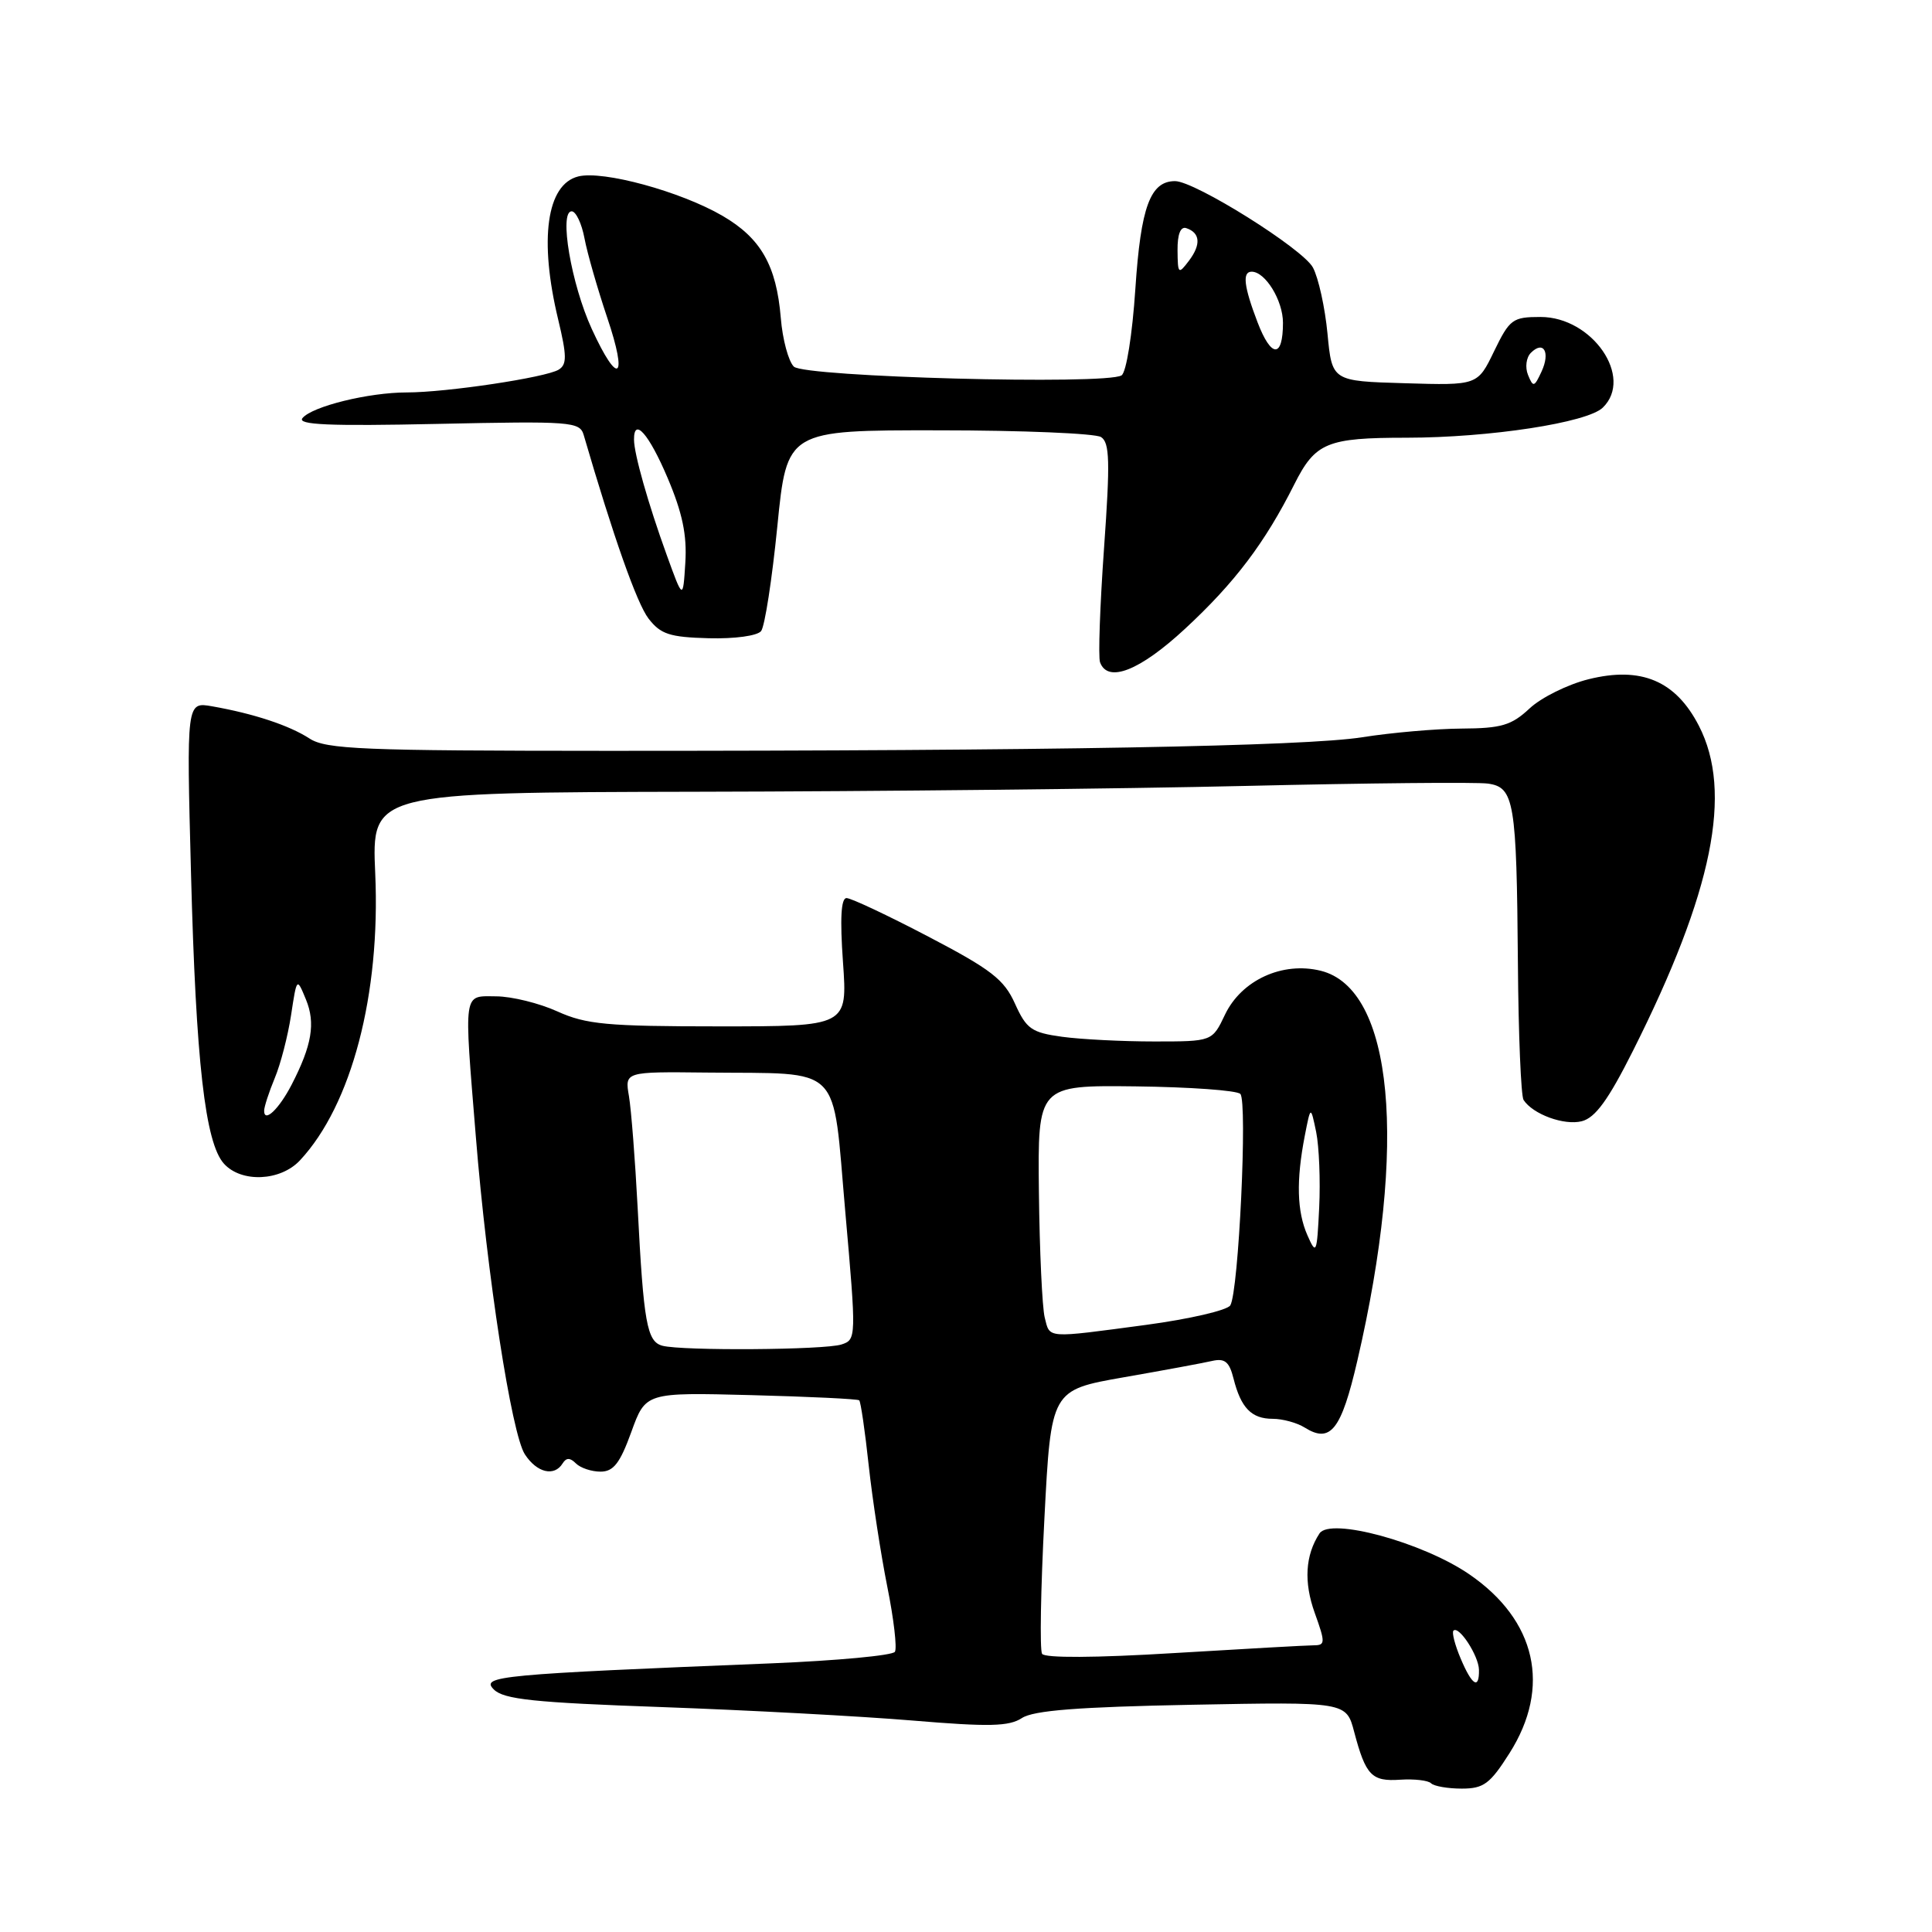 <?xml version="1.0" encoding="UTF-8" standalone="no"?>
<!DOCTYPE svg PUBLIC "-//W3C//DTD SVG 1.1//EN" "http://www.w3.org/Graphics/SVG/1.1/DTD/svg11.dtd" >
<svg xmlns="http://www.w3.org/2000/svg" xmlns:xlink="http://www.w3.org/1999/xlink" version="1.1" viewBox="0 0 256 256">
 <g >
 <path fill="currentColor"
d=" M 200.02 232.30 C 205.57 223.55 203.57 214.68 194.67 208.59 C 188.49 204.36 176.25 201.03 174.84 203.19 C 172.95 206.08 172.74 209.63 174.21 213.72 C 175.62 217.64 175.61 218.00 174.13 218.01 C 173.23 218.01 164.89 218.48 155.58 219.04 C 145.13 219.68 138.44 219.71 138.08 219.14 C 137.76 218.62 137.90 210.55 138.39 201.19 C 139.27 184.19 139.27 184.19 148.89 182.50 C 154.17 181.58 159.46 180.60 160.62 180.33 C 162.30 179.95 162.89 180.44 163.45 182.67 C 164.43 186.56 165.83 188.00 168.64 188.00 C 169.95 188.00 171.86 188.52 172.88 189.16 C 176.30 191.30 177.72 189.50 179.85 180.32 C 186.55 151.50 184.62 131.01 175.00 128.63 C 169.93 127.38 164.51 129.87 162.32 134.44 C 160.63 138.00 160.63 138.00 152.95 138.00 C 148.73 138.00 143.23 137.72 140.74 137.38 C 136.68 136.82 136.01 136.35 134.49 132.99 C 133.05 129.78 131.34 128.46 123.02 124.11 C 117.65 121.30 112.77 119.00 112.17 119.00 C 111.44 119.00 111.29 121.72 111.70 127.50 C 112.30 136.00 112.30 136.00 95.26 136.00 C 80.42 136.00 77.66 135.74 73.86 134.02 C 71.46 132.93 67.81 132.03 65.75 132.02 C 61.32 132.00 61.46 131.05 63.05 150.60 C 64.53 168.96 67.79 190.03 69.55 192.71 C 71.14 195.15 73.45 195.70 74.55 193.91 C 75.04 193.13 75.53 193.13 76.31 193.91 C 76.91 194.51 78.38 195.00 79.57 195.00 C 81.29 195.00 82.15 193.89 83.65 189.75 C 85.55 184.50 85.55 184.50 99.52 184.86 C 107.21 185.06 113.66 185.37 113.85 185.55 C 114.05 185.73 114.62 189.62 115.11 194.19 C 115.61 198.76 116.72 205.98 117.57 210.24 C 118.43 214.50 118.88 218.38 118.58 218.87 C 118.28 219.36 110.94 220.04 102.27 220.40 C 66.08 221.86 63.66 222.09 65.43 223.86 C 66.75 225.18 70.74 225.60 87.77 226.20 C 99.17 226.61 114.09 227.41 120.91 227.98 C 131.06 228.83 133.70 228.77 135.41 227.65 C 136.95 226.64 142.88 226.18 157.94 225.89 C 178.39 225.50 178.39 225.50 179.44 229.50 C 180.97 235.27 181.75 236.08 185.54 235.82 C 187.40 235.70 189.25 235.91 189.63 236.30 C 190.02 236.68 191.84 237.00 193.69 237.00 C 196.60 237.00 197.44 236.37 200.02 232.30 Z  M 39.75 153.75 C 46.59 146.42 50.43 131.77 49.72 115.75 C 49.24 105.00 49.24 105.00 92.37 104.91 C 116.09 104.87 148.78 104.52 165.00 104.14 C 181.22 103.76 195.70 103.62 197.16 103.83 C 200.65 104.32 200.96 106.19 201.13 127.65 C 201.20 137.09 201.54 145.23 201.88 145.75 C 203.12 147.65 207.25 149.16 209.59 148.57 C 211.39 148.11 213.10 145.76 216.38 139.23 C 226.96 118.16 229.64 104.96 225.11 96.17 C 222.04 90.20 217.46 88.27 210.50 90.00 C 207.75 90.68 204.23 92.42 202.68 93.87 C 200.28 96.11 198.95 96.51 193.68 96.54 C 190.28 96.56 184.35 97.08 180.50 97.69 C 172.92 98.89 138.94 99.50 80.50 99.49 C 48.00 99.48 43.20 99.29 41.00 97.85 C 38.33 96.12 33.63 94.56 28.11 93.59 C 24.71 92.99 24.71 92.99 25.31 115.75 C 25.96 140.68 27.18 151.44 29.68 154.20 C 31.99 156.75 37.17 156.52 39.75 153.75 Z  M 157.01 83.33 C 163.61 77.22 167.61 71.93 171.51 64.16 C 174.29 58.64 175.82 58.00 186.38 58.00 C 197.38 57.99 210.33 56.01 212.38 54.01 C 216.50 50.01 211.00 42.00 204.13 42.00 C 200.43 42.00 200.04 42.29 197.98 46.53 C 195.79 51.07 195.79 51.07 186.14 50.78 C 176.50 50.50 176.50 50.50 175.90 44.21 C 175.57 40.75 174.70 36.81 173.97 35.45 C 172.65 32.97 158.33 24.00 155.70 24.00 C 152.42 24.00 151.16 27.41 150.44 38.28 C 150.04 44.33 149.24 49.35 148.61 49.74 C 146.53 51.03 106.62 49.96 105.19 48.58 C 104.48 47.89 103.69 44.98 103.46 42.13 C 102.88 35.17 100.82 31.56 95.74 28.60 C 90.19 25.37 79.90 22.56 76.62 23.38 C 72.43 24.43 71.41 31.73 73.96 42.33 C 75.12 47.16 75.13 48.30 74.03 48.98 C 72.34 50.02 59.17 52.00 53.90 52.00 C 48.87 52.00 41.37 53.84 40.08 55.40 C 39.34 56.29 43.58 56.48 57.95 56.17 C 75.68 55.79 76.82 55.87 77.34 57.63 C 81.28 71.14 84.39 79.95 85.93 81.96 C 87.54 84.04 88.72 84.43 93.90 84.57 C 97.37 84.66 100.35 84.25 100.85 83.62 C 101.34 83.00 102.30 76.76 103.00 69.75 C 104.27 57.00 104.27 57.00 124.39 57.02 C 135.45 57.02 145.12 57.43 145.89 57.91 C 147.04 58.64 147.11 61.13 146.29 72.64 C 145.75 80.26 145.51 87.06 145.76 87.75 C 146.78 90.55 151.02 88.88 157.01 83.33 Z  M 193.54 219.75 C 192.78 217.96 192.36 216.31 192.59 216.07 C 193.31 215.36 195.93 219.39 195.97 221.25 C 196.02 223.94 195.05 223.34 193.54 219.75 Z  M 87.78 178.32 C 85.72 177.78 85.28 175.31 84.49 160.00 C 84.16 153.68 83.64 147.04 83.34 145.25 C 82.78 142.00 82.78 142.00 93.64 142.12 C 111.88 142.32 110.25 140.68 112.00 160.51 C 113.48 177.29 113.47 177.51 111.50 178.15 C 109.25 178.88 90.44 179.01 87.78 178.32 Z  M 138.43 174.58 C 138.10 173.25 137.75 165.78 137.66 157.98 C 137.50 143.80 137.50 143.80 150.50 143.95 C 157.65 144.04 163.88 144.48 164.35 144.95 C 165.32 145.92 164.13 171.18 163.02 172.97 C 162.62 173.62 157.61 174.78 151.89 175.55 C 138.48 177.34 139.14 177.39 138.43 174.58 Z  M 173.24 163.68 C 171.85 160.53 171.74 156.42 172.89 150.50 C 173.67 146.50 173.67 146.50 174.40 150.00 C 174.79 151.93 174.97 156.43 174.80 160.00 C 174.50 166.13 174.41 166.34 173.24 163.68 Z  M 35.00 147.18 C 35.00 146.67 35.63 144.73 36.40 142.87 C 37.18 141.02 38.15 137.25 38.57 134.50 C 39.33 129.50 39.33 129.50 40.54 132.44 C 41.83 135.57 41.33 138.52 38.63 143.75 C 36.96 146.97 35.00 148.83 35.00 147.18 Z  M 88.33 73.50 C 85.90 66.79 84.01 60.14 84.01 58.25 C 83.99 55.23 85.98 57.49 88.45 63.30 C 90.42 67.94 91.04 70.89 90.81 74.55 C 90.50 79.50 90.50 79.50 88.33 73.50 Z  M 202.47 49.68 C 202.06 48.67 202.23 47.37 202.85 46.75 C 204.54 45.06 205.45 46.68 204.26 49.24 C 203.30 51.31 203.15 51.35 202.47 49.68 Z  M 78.41 43.58 C 75.69 37.65 74.05 28.00 75.75 28.00 C 76.31 28.00 77.08 29.61 77.45 31.59 C 77.82 33.56 79.18 38.28 80.46 42.09 C 83.24 50.31 81.93 51.26 78.41 43.58 Z  M 166.63 42.70 C 164.81 37.94 164.59 36.00 165.85 36.00 C 167.66 36.00 170.00 39.81 170.00 42.77 C 170.00 47.49 168.45 47.46 166.63 42.70 Z  M 156.03 33.17 C 156.01 31.03 156.43 29.98 157.19 30.23 C 159.04 30.85 159.16 32.40 157.55 34.54 C 156.14 36.40 156.06 36.33 156.03 33.17 Z "/>
</g>
</svg>